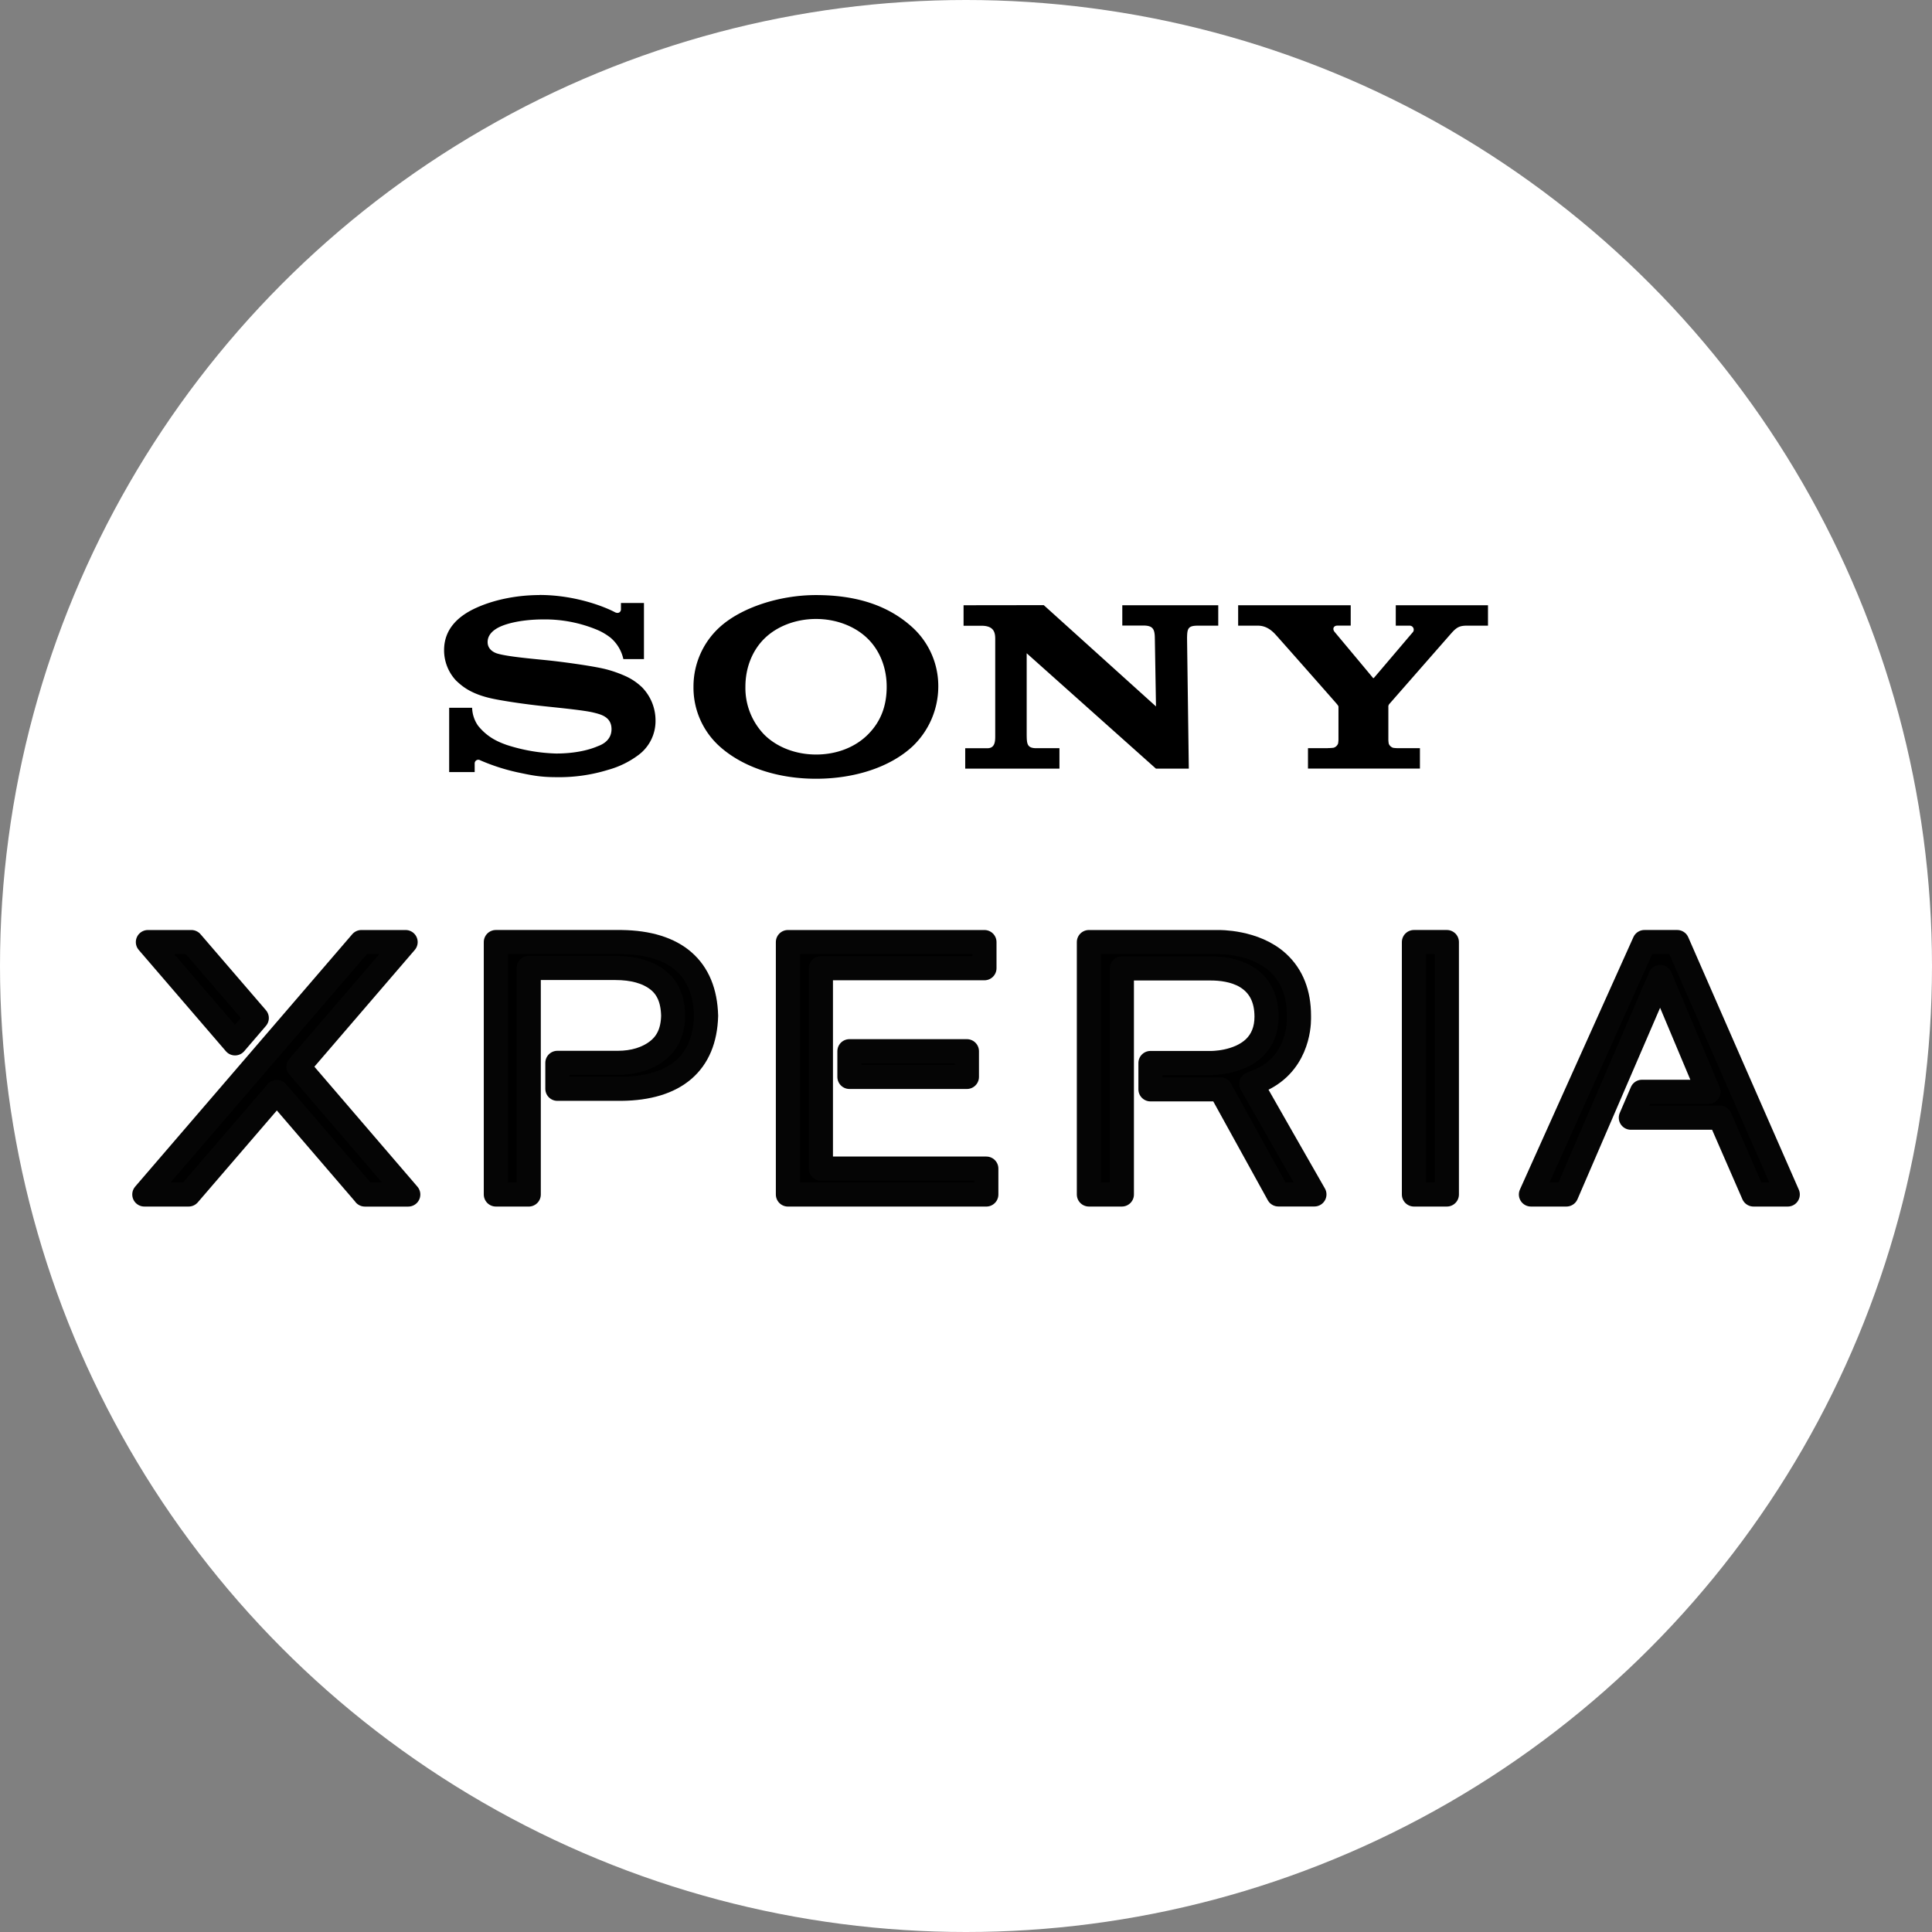 <svg xmlns="http://www.w3.org/2000/svg" viewBox="0 0 961.2 961.2"><rect x="0" y="0" width="961.2" height="961.2" fill="#808080" stroke="none"/><defs><style>.cls-1{fill:#fff;}.cls-2{stroke:#050505;stroke-linecap:round;stroke-linejoin:round;stroke-width:12px;}</style></defs><title>Asset 116</title><g id="Layer_2" data-name="Layer 2"><g id="Layer_1-2" data-name="Layer 1"><circle class="cls-1" cx="480.6" cy="480.6" r="480.6"/><g id="layer1"><g id="g87828"><path id="path87830" class="cls-2" d="M872.38,594.27l-16.66-38.2H811.37c.54-1.28,5.24-12.22,5.54-12.88H850L826,486.07s-46.37,107.47-46.69,108.2H761.66c.77-1.7,56.13-124.87,56.46-125.58h16.32c.35.83,54,123.48,55,125.58h-17"/></g><g id="g87832"><path id="path87834" class="cls-2" d="M541.74,468.7H606c.18,0,18.24-.45,29.84,10.25,6.91,6.37,10.42,15.24,10.42,26.35l0,1.59c0,3.86-1,23.57-21,31.28l-2.71,1.07s30.36,53.3,31.39,55H636c-.35-.59-28.84-52.28-28.84-52.28H572.37c0-1.62,0-12.64,0-13.1h30.15c.07,0,13.36.21,21.49-7.53,4-3.84,6.11-9.06,6.11-15.51,0-9.18-3.48-15.89-10.3-19.95-5.69-3.36-12.59-4.06-17.37-4.06H558.15V594.27H541.74V468.7"/></g><path id="path87836" class="cls-2" d="M422.6,535.78h58.45V523H422.6Z"/><g id="g87838"><path id="path87840" class="cls-2" d="M392,468.7h97.78v13H408.41V581.4h82.3v12.88H392V468.7"/></g><g id="g87842"><path id="path87844" class="cls-2" d="M263.06,594.27H246.69V468.69h62.42c27,.34,41.55,13,42.18,36.7-.64,23.51-15.27,36.06-42.29,36.3H277.3c0-1,0-11.87,0-12.9H307.4c7.77,0,14.55-2.08,19.63-6s7.72-9.57,7.89-17.42c-.17-8.22-2.75-14.11-7.89-18s-12.18-5.79-20.88-5.79H263.06v112.7"/></g><g id="g87846"><path id="path87848" class="cls-2" d="M181.56,594.27l-43.82-51-43.88,51H71.8l108-125.57h22l-53.3,62,54.62,63.59h-21.6"/></g><g id="g87850"><path id="path87852" class="cls-2" d="M95.22,468.7l32.53,37.79-10.82,12.6L73.58,468.7H95.22"/></g><path id="path87854" class="cls-2" d="M703.45,594.27h16.39V468.69H703.45Z"/></g><path id="path4258" d="M405.95,387.44c-18.81,0-36.28-5.64-47.93-16.1a39.32,39.32,0,0,1-13-29.69,39.91,39.91,0,0,1,13-29.59c10.83-9.87,29.94-16,47.93-16,19.91,0,35.85,5,48,16.07a39.48,39.48,0,0,1,12.86,29.56A41.17,41.17,0,0,1,454,371.34c-11.35,10.53-29.18,16.1-48,16.1V375.39c10,0,19.25-3.45,25.72-9.88s9.42-14.25,9.42-23.85c0-9.2-3.23-17.8-9.42-23.9-6.38-6.29-15.87-9.82-25.72-9.82s-19.37,3.5-25.76,9.82c-6.15,6.1-9.39,14.72-9.39,23.9a33.42,33.42,0,0,0,9.39,23.85c6.39,6.36,15.85,9.88,25.76,9.88v12.06Zm-137.5-91.39c-10.06,0-21.5,1.88-31.21,6.22-9,4-16.3,10.47-16.3,21.2a22,22,0,0,0,6,15.16c2.61,2.4,6.81,6.5,17.81,8.9,4.91,1.07,15.41,2.72,25.87,3.82s20.6,2.14,24.76,3.19c3.31.84,8.86,2,8.86,8.22s-5.85,8.1-6.87,8.51-8,3.62-20.65,3.62a87.58,87.58,0,0,1-24.59-4.26c-4.71-1.67-9.64-3.89-14.24-9.51a16.36,16.36,0,0,1-3-9H223.47v32h12.69v-4.32a1.81,1.81,0,0,1,2.75-1.55,100.14,100.14,0,0,0,18.57,6c6.67,1.4,11,2.4,19.27,2.4A82.63,82.63,0,0,0,302.57,383a45.18,45.18,0,0,0,15.34-7.58,21,21,0,0,0,8.22-16.84A23.56,23.56,0,0,0,319.48,342a29,29,0,0,0-8.22-5.59,60.41,60.41,0,0,0-10.1-3.53c-6.54-1.61-21.33-3.59-28.41-4.33-7.42-.77-20.28-1.84-25.42-3.43-1.56-.48-4.73-2-4.73-5.68,0-2.62,1.45-4.85,4.32-6.64,4.56-2.86,13.76-4.63,23.36-4.63a67.68,67.68,0,0,1,27.06,5.28,29.73,29.73,0,0,1,6.44,3.84,19.37,19.37,0,0,1,6.35,10.62h10.25V300H308.93v3.24c0,1-1.08,2.4-3.12,1.28-5.12-2.69-19.61-8.49-37.36-8.51m250.84,5.06,55.83,50.39-.57-33.93c-.06-4.45-.88-6.31-5.69-6.31h-10.5V301.13H606.1v10.15H595.86c-4.91,0-5.22,1.57-5.28,6.31l.87,64.82H575.1L510.79,325v40.73c.06,4.43.26,6.51,4.83,6.51h11.47V382.4H480.21V372.26h11c4.09,0,3.93-3.9,3.93-6.74V318c0-3.07-.43-6.68-6.86-6.68h-8.89V301.12Zm141.37,71.12a22,22,0,0,0,2.83-.18,3.5,3.5,0,0,0,2.2-2,11.32,11.32,0,0,0,.22-2.2v-16c0-.39,0-.55-.68-1.41S636,317.2,634.67,315.78c-1.62-1.77-4.47-4.5-8.79-4.5H616V301.12h56v10.14h-6.75c-1.56,0-2.6,1.48-1.26,3.13,0,0,18.84,22.53,19,22.77s.33.3.57.08S702.81,314.6,703,314.42a2,2,0,0,0-1.66-3.14h-6.92V301.12h45.88v10.15H730c-3.72,0-5.23.69-8,3.85-1.28,1.45-30.11,34.36-30.89,35.25a2.16,2.16,0,0,0-.38,1.5v16a11.29,11.29,0,0,0,.22,2.19,3.49,3.49,0,0,0,2.2,2,21.4,21.4,0,0,0,2.8.18h10.49v10.15h-55.7V372.23h9.94Z"/></g></g></svg>